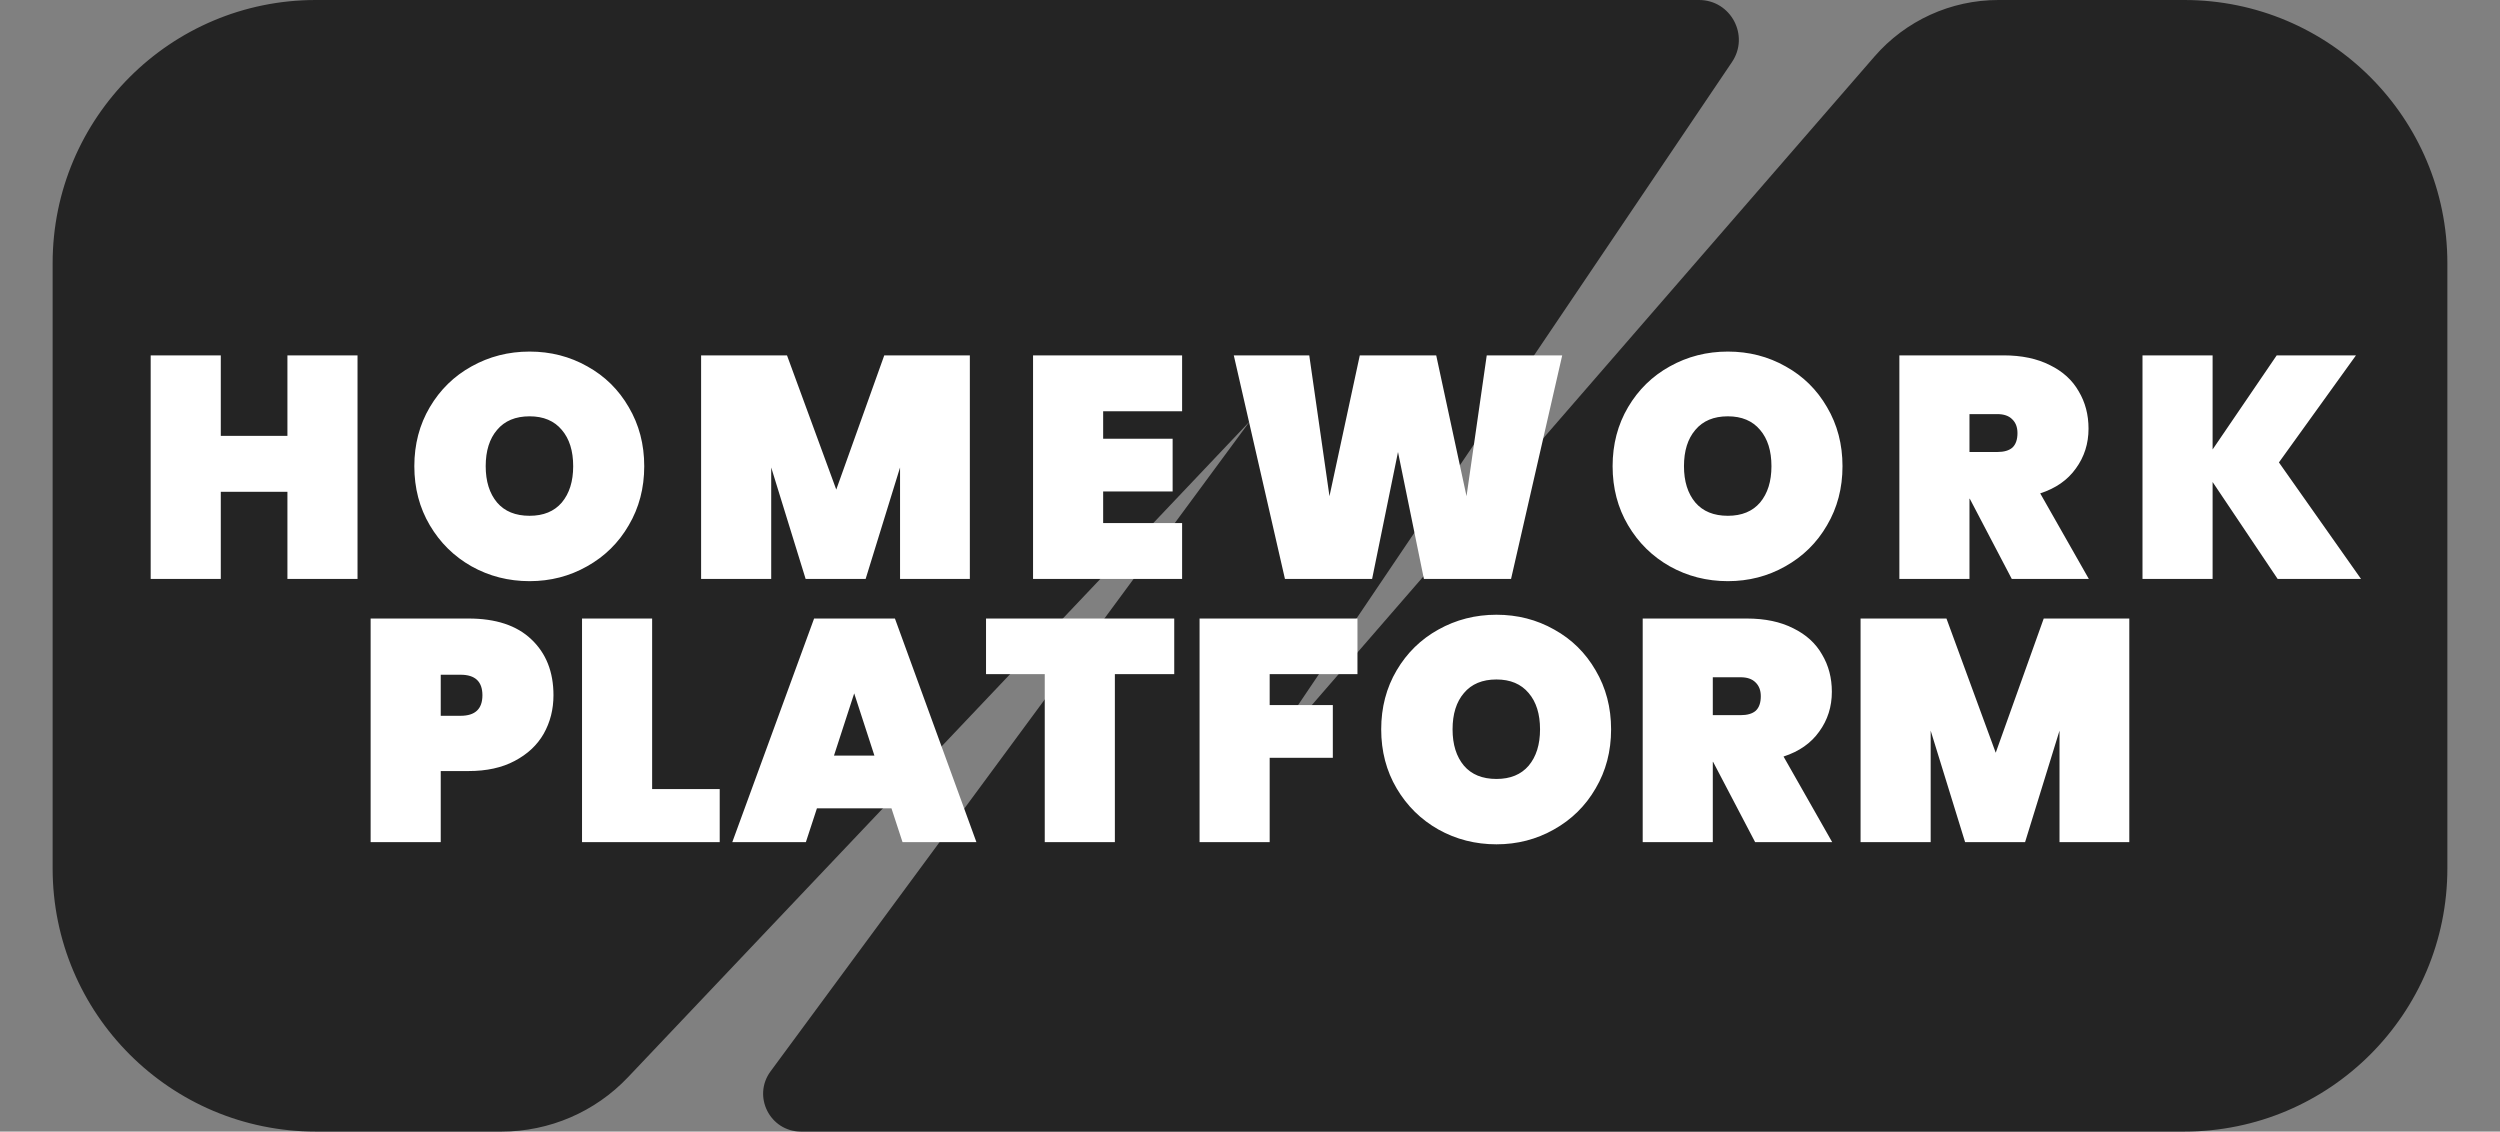 <svg width="190" height="86" viewBox="0 0 190 86" fill="none" xmlns="http://www.w3.org/2000/svg">
<rect x="0" y="0" width="190" height="86" fill="#808080" stroke="none"/>
<path d="M4 20C4 8.954 12.954 0 24 0H95H117.75H129.125C131.547 0 132.986 2.707 131.631 4.715L95 59L142.46 4.296C144.828 1.567 148.262 0 151.875 0H163.25H166C177.046 0 186 8.954 186 20V66C186 77.046 177.046 86 166 86H95H72.25H60.875C58.518 86 57.164 83.319 58.563 81.422L95 32L47.725 81.872C45.227 84.507 41.756 86 38.125 86H26.75H24C12.954 86 4 77.046 4 66V20Z" fill="#242424"/>
<path d="M27.172 27.008V44H21.844V37.376H16.78V44H11.452V27.008H16.78V33.128H21.844V27.008H27.172ZM40.249 44.168C38.65 44.168 37.178 43.792 35.834 43.04C34.505 42.288 33.45 41.248 32.666 39.92C31.881 38.592 31.489 37.096 31.489 35.432C31.489 33.768 31.881 32.272 32.666 30.944C33.45 29.616 34.505 28.584 35.834 27.848C37.178 27.096 38.65 26.72 40.249 26.72C41.849 26.72 43.313 27.096 44.642 27.848C45.969 28.584 47.017 29.616 47.785 30.944C48.569 32.272 48.962 33.768 48.962 35.432C48.962 37.096 48.569 38.592 47.785 39.92C47.017 41.248 45.962 42.288 44.617 43.04C43.289 43.792 41.834 44.168 40.249 44.168ZM40.249 39.2C41.306 39.2 42.121 38.864 42.697 38.192C43.273 37.504 43.562 36.584 43.562 35.432C43.562 34.264 43.273 33.344 42.697 32.672C42.121 31.984 41.306 31.64 40.249 31.64C39.178 31.64 38.353 31.984 37.778 32.672C37.202 33.344 36.913 34.264 36.913 35.432C36.913 36.584 37.202 37.504 37.778 38.192C38.353 38.864 39.178 39.2 40.249 39.2ZM73.708 27.008V44H68.404V35.528L65.788 44H61.228L58.612 35.528V44H53.284V27.008H59.812L63.556 37.208L67.204 27.008H73.708ZM83.84 31.256V33.344H89.12V37.352H83.84V39.752H89.84V44H78.512V27.008H89.84V31.256H83.84ZM118.728 27.008L114.84 44H108.216L106.248 34.352L104.28 44H97.656L93.768 27.008H99.504L101.04 37.712L103.344 27.008H109.152L111.456 37.712L112.992 27.008H118.728ZM131.318 44.168C129.718 44.168 128.246 43.792 126.902 43.04C125.574 42.288 124.518 41.248 123.734 39.92C122.95 38.592 122.558 37.096 122.558 35.432C122.558 33.768 122.95 32.272 123.734 30.944C124.518 29.616 125.574 28.584 126.902 27.848C128.246 27.096 129.718 26.72 131.318 26.72C132.918 26.72 134.382 27.096 135.71 27.848C137.038 28.584 138.086 29.616 138.854 30.944C139.638 32.272 140.03 33.768 140.03 35.432C140.03 37.096 139.638 38.592 138.854 39.92C138.086 41.248 137.03 42.288 135.686 43.04C134.358 43.792 132.902 44.168 131.318 44.168ZM131.318 39.2C132.374 39.2 133.19 38.864 133.766 38.192C134.342 37.504 134.63 36.584 134.63 35.432C134.63 34.264 134.342 33.344 133.766 32.672C133.19 31.984 132.374 31.64 131.318 31.64C130.246 31.64 129.422 31.984 128.846 32.672C128.27 33.344 127.982 34.264 127.982 35.432C127.982 36.584 128.27 37.504 128.846 38.192C129.422 38.864 130.246 39.2 131.318 39.2ZM152.896 44L149.704 37.904H149.68V44H144.352V27.008H152.272C153.648 27.008 154.824 27.256 155.8 27.752C156.776 28.232 157.504 28.896 157.984 29.744C158.48 30.576 158.728 31.52 158.728 32.576C158.728 33.712 158.408 34.72 157.768 35.6C157.144 36.48 156.24 37.112 155.056 37.496L158.752 44H152.896ZM149.68 34.352H151.792C152.304 34.352 152.688 34.24 152.944 34.016C153.2 33.776 153.328 33.408 153.328 32.912C153.328 32.464 153.192 32.112 152.92 31.856C152.664 31.6 152.288 31.472 151.792 31.472H149.68V34.352ZM173.102 44L168.158 36.632V44H162.83V27.008H168.158V34.16L173.03 27.008H179.054L173.198 35.144L179.438 44H173.102Z" fill="white"/>
<path d="M42.064 52.84C42.064 53.912 41.816 54.888 41.32 55.768C40.824 56.632 40.088 57.32 39.112 57.832C38.152 58.344 36.984 58.6 35.608 58.6H33.496V64H28.168V47.008H35.608C37.688 47.008 39.28 47.536 40.384 48.592C41.504 49.648 42.064 51.064 42.064 52.84ZM35.008 54.4C36.112 54.4 36.664 53.88 36.664 52.84C36.664 51.8 36.112 51.28 35.008 51.28H33.496V54.4H35.008ZM49.562 59.968H54.698V64H44.234V47.008H49.562V59.968ZM67.751 61.432H62.087L61.247 64H55.655L61.871 47.008H68.015L74.207 64H68.591L67.751 61.432ZM66.455 57.424L64.919 52.696L63.383 57.424H66.455ZM89.242 47.008V51.232H84.73V64H79.401V51.232H74.938V47.008H89.242ZM103.167 47.008V51.232H96.495V53.584H101.295V57.592H96.495V64H91.167V47.008H103.167ZM113.731 64.168C112.131 64.168 110.659 63.792 109.315 63.04C107.987 62.288 106.931 61.248 106.147 59.92C105.363 58.592 104.971 57.096 104.971 55.432C104.971 53.768 105.363 52.272 106.147 50.944C106.931 49.616 107.987 48.584 109.315 47.848C110.659 47.096 112.131 46.72 113.731 46.72C115.331 46.72 116.795 47.096 118.123 47.848C119.451 48.584 120.499 49.616 121.267 50.944C122.051 52.272 122.443 53.768 122.443 55.432C122.443 57.096 122.051 58.592 121.267 59.92C120.499 61.248 119.443 62.288 118.099 63.04C116.771 63.792 115.315 64.168 113.731 64.168ZM113.731 59.2C114.787 59.2 115.603 58.864 116.179 58.192C116.755 57.504 117.043 56.584 117.043 55.432C117.043 54.264 116.755 53.344 116.179 52.672C115.603 51.984 114.787 51.64 113.731 51.64C112.659 51.64 111.835 51.984 111.259 52.672C110.683 53.344 110.395 54.264 110.395 55.432C110.395 56.584 110.683 57.504 111.259 58.192C111.835 58.864 112.659 59.2 113.731 59.2ZM133.389 64L130.197 57.904H130.173V64H124.845V47.008H132.765C134.141 47.008 135.317 47.256 136.293 47.752C137.269 48.232 137.997 48.896 138.477 49.744C138.973 50.576 139.221 51.52 139.221 52.576C139.221 53.712 138.901 54.72 138.261 55.6C137.637 56.48 136.733 57.112 135.549 57.496L139.245 64H133.389ZM130.173 54.352H132.285C132.797 54.352 133.181 54.24 133.437 54.016C133.693 53.776 133.821 53.408 133.821 52.912C133.821 52.464 133.685 52.112 133.413 51.856C133.157 51.6 132.781 51.472 132.285 51.472H130.173V54.352ZM161.827 47.008V64H156.523V55.528L153.907 64H149.347L146.731 55.528V64H141.403V47.008H147.931L151.675 57.208L155.323 47.008H161.827Z" fill="white"/>
</svg>
